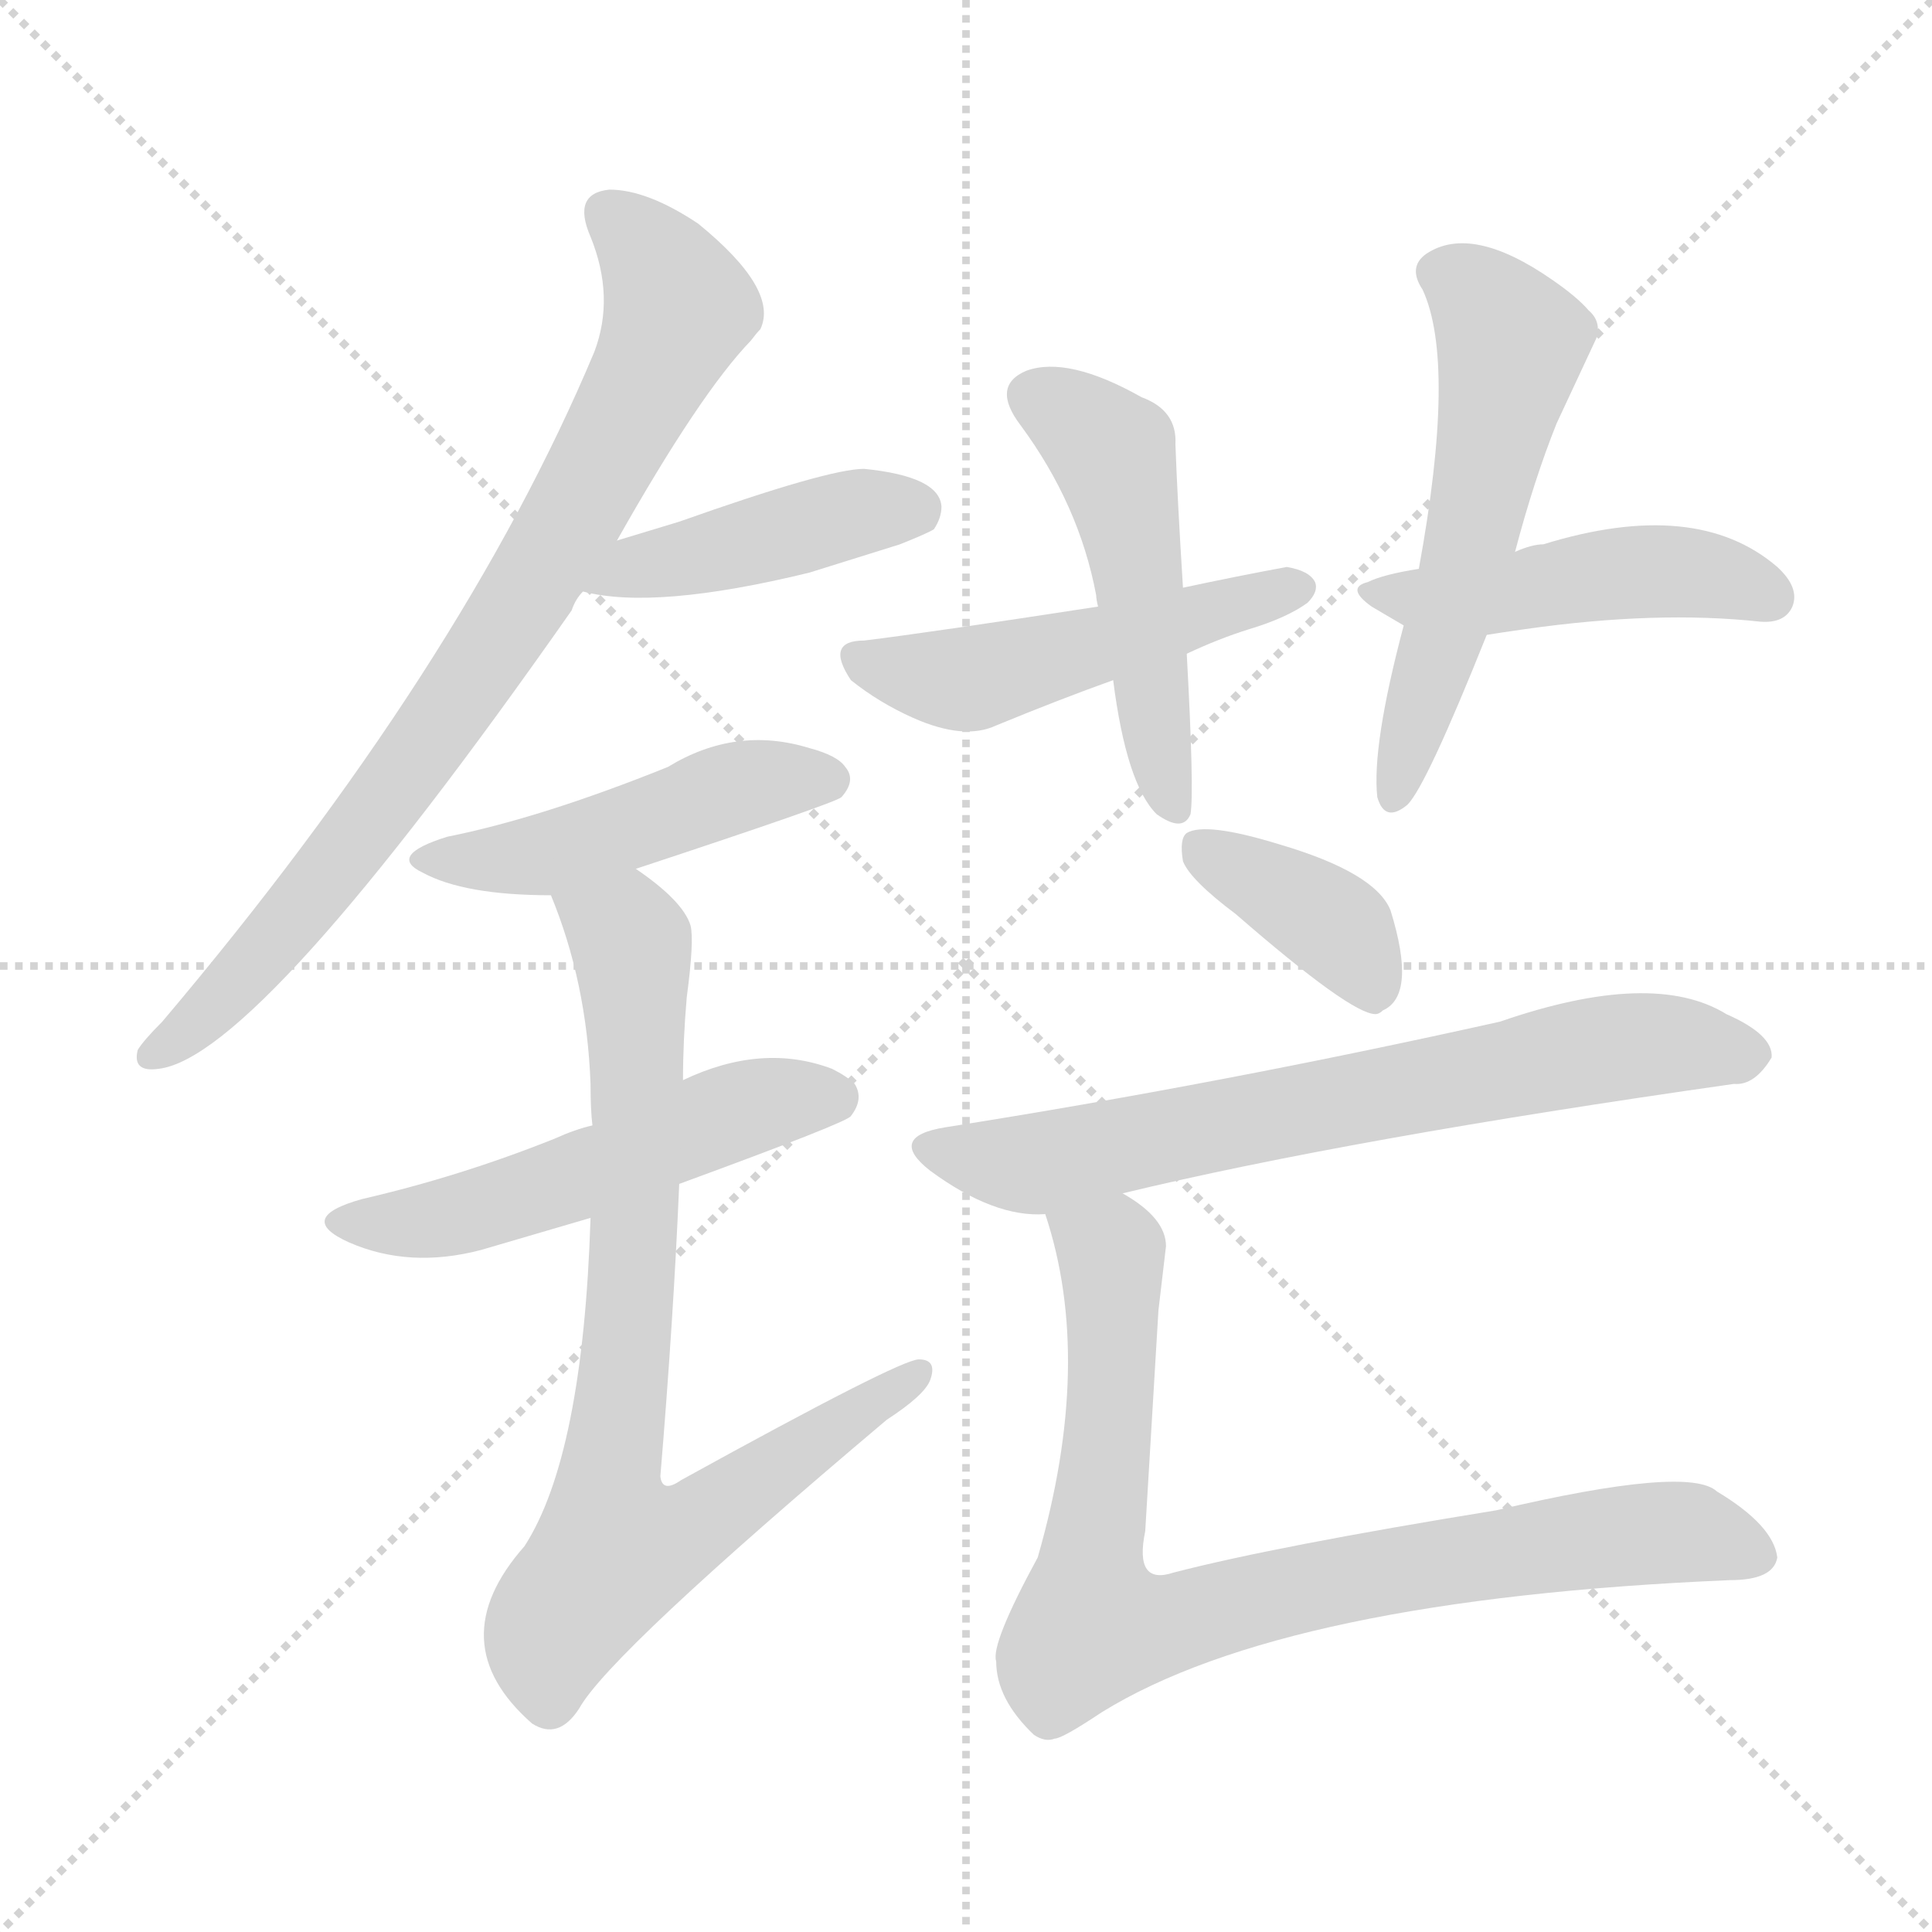 <svg version="1.1" viewBox="0 0 1024 1024" xmlns="http://www.w3.org/2000/svg">
  <g stroke="lightgray" stroke-dasharray="1,1" stroke-width="1" transform="scale(4, 4)">
    <line x1="0" y1="0" x2="256" y2="256"></line>
    <line x1="256" y1="0" x2="0" y2="256"></line>
    <line x1="128" y1="0" x2="128" y2="256"></line>
    <line x1="0" y1="128" x2="256" y2="128"></line>
  </g>
<g transform="scale(1, -1) translate(0, -900)">
   <style type="text/css">
    @keyframes keyframes0 {
      from {
       stroke: blue;
       stroke-dashoffset: 804;
       stroke-width: 128;
       }
       72% {
       animation-timing-function: step-end;
       stroke: blue;
       stroke-dashoffset: 0;
       stroke-width: 128;
       }
       to {
       stroke: black;
       stroke-width: 1024;
       }
       }
       #make-me-a-hanzi-animation-0 {
         animation: keyframes0 0.904s both;
         animation-delay: 0s;
         animation-timing-function: linear;
       }
    @keyframes keyframes1 {
      from {
       stroke: blue;
       stroke-dashoffset: 433;
       stroke-width: 128;
       }
       58% {
       animation-timing-function: step-end;
       stroke: blue;
       stroke-dashoffset: 0;
       stroke-width: 128;
       }
       to {
       stroke: black;
       stroke-width: 1024;
       }
       }
       #make-me-a-hanzi-animation-1 {
         animation: keyframes1 0.602s both;
         animation-delay: 0.904s;
         animation-timing-function: linear;
       }
    @keyframes keyframes2 {
      from {
       stroke: blue;
       stroke-dashoffset: 474;
       stroke-width: 128;
       }
       61% {
       animation-timing-function: step-end;
       stroke: blue;
       stroke-dashoffset: 0;
       stroke-width: 128;
       }
       to {
       stroke: black;
       stroke-width: 1024;
       }
       }
       #make-me-a-hanzi-animation-2 {
         animation: keyframes2 0.636s both;
         animation-delay: 1.507s;
         animation-timing-function: linear;
       }
    @keyframes keyframes3 {
      from {
       stroke: blue;
       stroke-dashoffset: 525;
       stroke-width: 128;
       }
       63% {
       animation-timing-function: step-end;
       stroke: blue;
       stroke-dashoffset: 0;
       stroke-width: 128;
       }
       to {
       stroke: black;
       stroke-width: 1024;
       }
       }
       #make-me-a-hanzi-animation-3 {
         animation: keyframes3 0.677s both;
         animation-delay: 2.142s;
         animation-timing-function: linear;
       }
    @keyframes keyframes4 {
      from {
       stroke: blue;
       stroke-dashoffset: 804;
       stroke-width: 128;
       }
       72% {
       animation-timing-function: step-end;
       stroke: blue;
       stroke-dashoffset: 0;
       stroke-width: 128;
       }
       to {
       stroke: black;
       stroke-width: 1024;
       }
       }
       #make-me-a-hanzi-animation-4 {
         animation: keyframes4 0.904s both;
         animation-delay: 2.82s;
         animation-timing-function: linear;
       }
    @keyframes keyframes5 {
      from {
       stroke: blue;
       stroke-dashoffset: 496;
       stroke-width: 128;
       }
       62% {
       animation-timing-function: step-end;
       stroke: blue;
       stroke-dashoffset: 0;
       stroke-width: 128;
       }
       to {
       stroke: black;
       stroke-width: 1024;
       }
       }
       #make-me-a-hanzi-animation-5 {
         animation: keyframes5 0.654s both;
         animation-delay: 3.724s;
         animation-timing-function: linear;
       }
    @keyframes keyframes6 {
      from {
       stroke: blue;
       stroke-dashoffset: 498;
       stroke-width: 128;
       }
       62% {
       animation-timing-function: step-end;
       stroke: blue;
       stroke-dashoffset: 0;
       stroke-width: 128;
       }
       to {
       stroke: black;
       stroke-width: 1024;
       }
       }
       #make-me-a-hanzi-animation-6 {
         animation: keyframes6 0.655s both;
         animation-delay: 4.378s;
         animation-timing-function: linear;
       }
    @keyframes keyframes7 {
      from {
       stroke: blue;
       stroke-dashoffset: 560;
       stroke-width: 128;
       }
       65% {
       animation-timing-function: step-end;
       stroke: blue;
       stroke-dashoffset: 0;
       stroke-width: 128;
       }
       to {
       stroke: black;
       stroke-width: 1024;
       }
       }
       #make-me-a-hanzi-animation-7 {
         animation: keyframes7 0.706s both;
         animation-delay: 5.033s;
         animation-timing-function: linear;
       }
    @keyframes keyframes8 {
      from {
       stroke: blue;
       stroke-dashoffset: 464;
       stroke-width: 128;
       }
       60% {
       animation-timing-function: step-end;
       stroke: blue;
       stroke-dashoffset: 0;
       stroke-width: 128;
       }
       to {
       stroke: black;
       stroke-width: 1024;
       }
       }
       #make-me-a-hanzi-animation-8 {
         animation: keyframes8 0.628s both;
         animation-delay: 5.739s;
         animation-timing-function: linear;
       }
    @keyframes keyframes9 {
      from {
       stroke: blue;
       stroke-dashoffset: 385;
       stroke-width: 128;
       }
       56% {
       animation-timing-function: step-end;
       stroke: blue;
       stroke-dashoffset: 0;
       stroke-width: 128;
       }
       to {
       stroke: black;
       stroke-width: 1024;
       }
       }
       #make-me-a-hanzi-animation-9 {
         animation: keyframes9 0.563s both;
         animation-delay: 6.366s;
         animation-timing-function: linear;
       }
    @keyframes keyframes10 {
      from {
       stroke: blue;
       stroke-dashoffset: 695;
       stroke-width: 128;
       }
       69% {
       animation-timing-function: step-end;
       stroke: blue;
       stroke-dashoffset: 0;
       stroke-width: 128;
       }
       to {
       stroke: black;
       stroke-width: 1024;
       }
       }
       #make-me-a-hanzi-animation-10 {
         animation: keyframes10 0.816s both;
         animation-delay: 6.93s;
         animation-timing-function: linear;
       }
    @keyframes keyframes11 {
      from {
       stroke: blue;
       stroke-dashoffset: 843;
       stroke-width: 128;
       }
       73% {
       animation-timing-function: step-end;
       stroke: blue;
       stroke-dashoffset: 0;
       stroke-width: 128;
       }
       to {
       stroke: black;
       stroke-width: 1024;
       }
       }
       #make-me-a-hanzi-animation-11 {
         animation: keyframes11 0.936s both;
         animation-delay: 7.745s;
         animation-timing-function: linear;
       }
</style>
<path d="M 327.0 613.5 Q 371.0 691.5 398.0 719.5 Q 401.0 723.5 403.0 725.5 Q 413.0 746.5 370.0 781.5 Q 343.0 799.5 323.0 799.5 Q 303.0 797.5 313.0 774.5 Q 326.0 742.5 315.0 713.5 Q 245.0 546.5 86.0 358.5 Q 76.0 348.5 73.0 343.5 Q 70.0 331.5 84.0 333.5 Q 137.0 339.5 303.0 576.5 Q 305.0 582.5 309.0 586.5 L 327.0 613.5 Z" fill="lightgray"></path> 
<path d="M 309.0 586.5 Q 347.0 576.5 429.0 596.5 L 477.0 611.5 Q 492.0 617.5 495.0 619.5 Q 499.0 625.5 499.0 631.5 Q 498.0 647.5 458.0 651.5 Q 439.0 651.5 360.0 623.5 L 327.0 613.5 C 298.0 604.5 280.0 593.5 309.0 586.5 Z" fill="lightgray"></path> 
<path d="M 337.0 439.5 Q 443.0 474.5 446.0 477.5 Q 454.0 486.5 448.0 493.5 Q 444.0 499.5 429.0 503.5 Q 390.0 515.5 354.0 493.5 Q 287.0 466.5 237.0 456.5 Q 205.0 446.5 224.0 437.5 Q 246.0 425.5 292.0 425.5 L 337.0 439.5 Z" fill="lightgray"></path> 
<path d="M 314.0 303.5 Q 305.0 301.5 294.0 296.5 Q 244.0 276.5 192.0 264.5 Q 156.0 254.5 185.0 241.5 Q 217.0 227.5 255.0 237.5 L 313.0 254.5 L 360.0 272.5 Q 450.0 305.5 451.0 308.5 Q 458.0 317.5 453.0 325.5 Q 449.0 329.5 441.0 333.5 Q 404.0 347.5 362.0 327.5 L 314.0 303.5 Z" fill="lightgray"></path> 
<path d="M 362.0 327.5 Q 362.0 348.5 364.0 371.5 Q 368.0 401.5 366.0 409.5 Q 362.0 422.5 337.0 439.5 C 313.0 457.5 282.0 453.5 292.0 425.5 Q 311.0 379.5 313.0 325.5 Q 313.0 311.5 314.0 303.5 L 313.0 254.5 Q 309.0 128.5 278.0 80.5 Q 233.0 29.5 282.0 -13.5 Q 296.0 -22.5 307.0 -5.5 Q 323.0 23.5 470.0 147.5 Q 490.0 160.5 493.0 168.5 Q 497.0 179.5 487.0 179.5 Q 477.0 179.5 361.0 115.5 Q 351.0 108.5 350.0 117.5 Q 357.0 201.5 360.0 272.5 L 362.0 327.5 Z" fill="lightgray"></path> 
<path d="M 627.0 588.5 Q 624.0 636.5 623.0 664.5 Q 624.0 682.5 605.0 689.5 Q 566.0 711.5 544.0 703.5 Q 525.0 695.5 541.0 674.5 Q 572.0 632.5 581.0 584.5 Q 581.0 582.5 582.0 578.5 L 590.0 539.5 Q 597.0 484.5 613.0 468.5 Q 627.0 458.5 631.0 468.5 Q 633.0 480.5 629.0 553.5 L 627.0 588.5 Z" fill="lightgray"></path> 
<path d="M 629.0 553.5 Q 646.0 561.5 662.0 566.5 Q 682.0 572.5 693.0 580.5 Q 699.0 586.5 697.0 591.5 Q 694.0 597.5 682.0 599.5 Q 655.0 594.5 627.0 588.5 L 582.0 578.5 Q 491.0 564.5 458.0 560.5 Q 437.0 560.5 451.0 539.5 Q 466.0 527.5 484.0 519.5 Q 511.0 507.5 528.0 515.5 Q 562.0 529.5 590.0 539.5 L 629.0 553.5 Z" fill="lightgray"></path> 
<path d="M 803.0 607.5 Q 813.0 645.5 825.0 675.5 L 846.0 720.5 Q 849.0 729.5 842.0 735.5 Q 836.0 742.5 823.0 751.5 Q 780.0 781.5 756.0 765.5 Q 746.0 758.5 754.0 746.5 Q 772.0 707.5 752.0 598.5 L 744.0 568.5 Q 727.0 504.5 730.0 477.5 Q 734.0 463.5 746.0 473.5 Q 756.0 483.5 788.0 563.5 L 803.0 607.5 Z" fill="lightgray"></path> 
<path d="M 788.0 563.5 Q 794.0 564.5 808.0 566.5 Q 878.0 576.5 933.0 570.5 Q 946.0 569.5 950.0 578.5 Q 954.0 588.5 942.0 599.5 Q 899.0 636.5 818.0 611.5 Q 812.0 611.5 803.0 607.5 L 752.0 598.5 Q 733.0 595.5 725.0 591.5 Q 713.0 588.5 727.0 578.5 L 744.0 568.5 C 760.0 559.5 760.0 559.5 788.0 563.5 Z" fill="lightgray"></path> 
<path d="M 655.0 415.5 Q 716.0 362.5 729.0 362.5 Q 731.0 362.5 733.0 364.5 Q 751.0 372.5 737.0 417.5 Q 729.0 437.5 678.0 452.5 Q 639.0 464.5 629.0 458.5 Q 625.0 455.5 627.0 443.5 Q 631.0 433.5 655.0 415.5 Z" fill="lightgray"></path> 
<path d="M 595.0 267.5 Q 715.0 296.5 919.0 325.5 Q 930.0 324.5 939.0 339.5 Q 940.0 351.5 915.0 362.5 Q 876.0 386.5 795.0 358.5 Q 647.0 325.5 501.0 302.5 Q 470.0 297.5 493.0 279.5 Q 527.0 254.5 554.0 256.5 L 595.0 267.5 Z" fill="lightgray"></path> 
<path d="M 554.0 256.5 Q 580.0 178.5 550.0 74.5 Q 525.0 28.5 528.0 19.5 Q 528.0 -0.5 548.0 -19.5 Q 554.0 -23.5 559.0 -21.5 Q 563.0 -21.5 584.0 -7.5 Q 681.0 52.5 917.0 62.5 Q 940.0 62.5 942.0 74.5 Q 940.0 91.5 910.0 109.5 Q 895.0 123.5 793.0 99.5 Q 676.0 80.5 622.0 66.5 Q 601.0 59.5 607.0 88.5 L 614.0 205.5 L 618.0 239.5 Q 618.0 254.5 595.0 267.5 C 571.0 285.5 546.0 285.5 554.0 256.5 Z" fill="lightgray"></path> 
      <clipPath id="make-me-a-hanzi-clip-0">
      <path d="M 327.0 613.5 Q 371.0 691.5 398.0 719.5 Q 401.0 723.5 403.0 725.5 Q 413.0 746.5 370.0 781.5 Q 343.0 799.5 323.0 799.5 Q 303.0 797.5 313.0 774.5 Q 326.0 742.5 315.0 713.5 Q 245.0 546.5 86.0 358.5 Q 76.0 348.5 73.0 343.5 Q 70.0 331.5 84.0 333.5 Q 137.0 339.5 303.0 576.5 Q 305.0 582.5 309.0 586.5 L 327.0 613.5 Z" fill="lightgray"></path>
      </clipPath>
      <path clip-path="url(#make-me-a-hanzi-clip-0)" d="M 323.0 784.5 L 341.0 770.5 L 360.0 736.5 L 310.0 635.5 L 248.0 535.5 L 173.0 434.5 L 110.0 363.5 L 82.0 341.5 " fill="none" id="make-me-a-hanzi-animation-0" stroke-dasharray="676 1352" stroke-linecap="round"></path>

      <clipPath id="make-me-a-hanzi-clip-1">
      <path d="M 309.0 586.5 Q 347.0 576.5 429.0 596.5 L 477.0 611.5 Q 492.0 617.5 495.0 619.5 Q 499.0 625.5 499.0 631.5 Q 498.0 647.5 458.0 651.5 Q 439.0 651.5 360.0 623.5 L 327.0 613.5 C 298.0 604.5 280.0 593.5 309.0 586.5 Z" fill="lightgray"></path>
      </clipPath>
      <path clip-path="url(#make-me-a-hanzi-clip-1)" d="M 315.0 589.5 L 451.0 627.5 L 487.0 629.5 " fill="none" id="make-me-a-hanzi-animation-1" stroke-dasharray="305 610" stroke-linecap="round"></path>

      <clipPath id="make-me-a-hanzi-clip-2">
      <path d="M 337.0 439.5 Q 443.0 474.5 446.0 477.5 Q 454.0 486.5 448.0 493.5 Q 444.0 499.5 429.0 503.5 Q 390.0 515.5 354.0 493.5 Q 287.0 466.5 237.0 456.5 Q 205.0 446.5 224.0 437.5 Q 246.0 425.5 292.0 425.5 L 337.0 439.5 Z" fill="lightgray"></path>
      </clipPath>
      <path clip-path="url(#make-me-a-hanzi-clip-2)" d="M 229.0 447.5 L 284.0 445.5 L 394.0 483.5 L 440.0 486.5 " fill="none" id="make-me-a-hanzi-animation-2" stroke-dasharray="346 692" stroke-linecap="round"></path>

      <clipPath id="make-me-a-hanzi-clip-3">
      <path d="M 314.0 303.5 Q 305.0 301.5 294.0 296.5 Q 244.0 276.5 192.0 264.5 Q 156.0 254.5 185.0 241.5 Q 217.0 227.5 255.0 237.5 L 313.0 254.5 L 360.0 272.5 Q 450.0 305.5 451.0 308.5 Q 458.0 317.5 453.0 325.5 Q 449.0 329.5 441.0 333.5 Q 404.0 347.5 362.0 327.5 L 314.0 303.5 Z" fill="lightgray"></path>
      </clipPath>
      <path clip-path="url(#make-me-a-hanzi-clip-3)" d="M 185.0 254.5 L 208.0 250.5 L 243.0 255.5 L 392.0 312.5 L 443.0 317.5 " fill="none" id="make-me-a-hanzi-animation-3" stroke-dasharray="397 794" stroke-linecap="round"></path>

      <clipPath id="make-me-a-hanzi-clip-4">
      <path d="M 362.0 327.5 Q 362.0 348.5 364.0 371.5 Q 368.0 401.5 366.0 409.5 Q 362.0 422.5 337.0 439.5 C 313.0 457.5 282.0 453.5 292.0 425.5 Q 311.0 379.5 313.0 325.5 Q 313.0 311.5 314.0 303.5 L 313.0 254.5 Q 309.0 128.5 278.0 80.5 Q 233.0 29.5 282.0 -13.5 Q 296.0 -22.5 307.0 -5.5 Q 323.0 23.5 470.0 147.5 Q 490.0 160.5 493.0 168.5 Q 497.0 179.5 487.0 179.5 Q 477.0 179.5 361.0 115.5 Q 351.0 108.5 350.0 117.5 Q 357.0 201.5 360.0 272.5 L 362.0 327.5 Z" fill="lightgray"></path>
      </clipPath>
      <path clip-path="url(#make-me-a-hanzi-clip-4)" d="M 301.0 421.5 L 331.0 405.5 L 335.0 397.5 L 337.0 251.5 L 322.0 106.5 L 327.0 80.5 L 374.0 94.5 L 487.0 172.5 " fill="none" id="make-me-a-hanzi-animation-4" stroke-dasharray="676 1352" stroke-linecap="round"></path>

      <clipPath id="make-me-a-hanzi-clip-5">
      <path d="M 627.0 588.5 Q 624.0 636.5 623.0 664.5 Q 624.0 682.5 605.0 689.5 Q 566.0 711.5 544.0 703.5 Q 525.0 695.5 541.0 674.5 Q 572.0 632.5 581.0 584.5 Q 581.0 582.5 582.0 578.5 L 590.0 539.5 Q 597.0 484.5 613.0 468.5 Q 627.0 458.5 631.0 468.5 Q 633.0 480.5 629.0 553.5 L 627.0 588.5 Z" fill="lightgray"></path>
      </clipPath>
      <path clip-path="url(#make-me-a-hanzi-clip-5)" d="M 549.0 688.5 L 571.0 677.5 L 590.0 657.5 L 614.0 499.5 L 623.0 472.5 " fill="none" id="make-me-a-hanzi-animation-5" stroke-dasharray="368 736" stroke-linecap="round"></path>

      <clipPath id="make-me-a-hanzi-clip-6">
      <path d="M 629.0 553.5 Q 646.0 561.5 662.0 566.5 Q 682.0 572.5 693.0 580.5 Q 699.0 586.5 697.0 591.5 Q 694.0 597.5 682.0 599.5 Q 655.0 594.5 627.0 588.5 L 582.0 578.5 Q 491.0 564.5 458.0 560.5 Q 437.0 560.5 451.0 539.5 Q 466.0 527.5 484.0 519.5 Q 511.0 507.5 528.0 515.5 Q 562.0 529.5 590.0 539.5 L 629.0 553.5 Z" fill="lightgray"></path>
      </clipPath>
      <path clip-path="url(#make-me-a-hanzi-clip-6)" d="M 455.0 549.5 L 511.0 539.5 L 689.0 588.5 " fill="none" id="make-me-a-hanzi-animation-6" stroke-dasharray="370 740" stroke-linecap="round"></path>

      <clipPath id="make-me-a-hanzi-clip-7">
      <path d="M 803.0 607.5 Q 813.0 645.5 825.0 675.5 L 846.0 720.5 Q 849.0 729.5 842.0 735.5 Q 836.0 742.5 823.0 751.5 Q 780.0 781.5 756.0 765.5 Q 746.0 758.5 754.0 746.5 Q 772.0 707.5 752.0 598.5 L 744.0 568.5 Q 727.0 504.5 730.0 477.5 Q 734.0 463.5 746.0 473.5 Q 756.0 483.5 788.0 563.5 L 803.0 607.5 Z" fill="lightgray"></path>
      </clipPath>
      <path clip-path="url(#make-me-a-hanzi-clip-7)" d="M 762.0 755.5 L 780.0 746.5 L 801.0 718.5 L 775.0 592.5 L 739.0 477.5 " fill="none" id="make-me-a-hanzi-animation-7" stroke-dasharray="432 864" stroke-linecap="round"></path>

      <clipPath id="make-me-a-hanzi-clip-8">
      <path d="M 788.0 563.5 Q 794.0 564.5 808.0 566.5 Q 878.0 576.5 933.0 570.5 Q 946.0 569.5 950.0 578.5 Q 954.0 588.5 942.0 599.5 Q 899.0 636.5 818.0 611.5 Q 812.0 611.5 803.0 607.5 L 752.0 598.5 Q 733.0 595.5 725.0 591.5 Q 713.0 588.5 727.0 578.5 L 744.0 568.5 C 760.0 559.5 760.0 559.5 788.0 563.5 Z" fill="lightgray"></path>
      </clipPath>
      <path clip-path="url(#make-me-a-hanzi-clip-8)" d="M 733.0 586.5 L 783.0 583.5 L 881.0 597.5 L 938.0 583.5 " fill="none" id="make-me-a-hanzi-animation-8" stroke-dasharray="336 672" stroke-linecap="round"></path>

      <clipPath id="make-me-a-hanzi-clip-9">
      <path d="M 655.0 415.5 Q 716.0 362.5 729.0 362.5 Q 731.0 362.5 733.0 364.5 Q 751.0 372.5 737.0 417.5 Q 729.0 437.5 678.0 452.5 Q 639.0 464.5 629.0 458.5 Q 625.0 455.5 627.0 443.5 Q 631.0 433.5 655.0 415.5 Z" fill="lightgray"></path>
      </clipPath>
      <path clip-path="url(#make-me-a-hanzi-clip-9)" d="M 635.0 450.5 L 711.0 406.5 L 728.0 369.5 " fill="none" id="make-me-a-hanzi-animation-9" stroke-dasharray="257 514" stroke-linecap="round"></path>

      <clipPath id="make-me-a-hanzi-clip-10">
      <path d="M 595.0 267.5 Q 715.0 296.5 919.0 325.5 Q 930.0 324.5 939.0 339.5 Q 940.0 351.5 915.0 362.5 Q 876.0 386.5 795.0 358.5 Q 647.0 325.5 501.0 302.5 Q 470.0 297.5 493.0 279.5 Q 527.0 254.5 554.0 256.5 L 595.0 267.5 Z" fill="lightgray"></path>
      </clipPath>
      <path clip-path="url(#make-me-a-hanzi-clip-10)" d="M 495.0 291.5 L 554.0 283.5 L 846.0 343.5 L 892.0 346.5 L 927.0 340.5 " fill="none" id="make-me-a-hanzi-animation-10" stroke-dasharray="567 1134" stroke-linecap="round"></path>

      <clipPath id="make-me-a-hanzi-clip-11">
      <path d="M 554.0 256.5 Q 580.0 178.5 550.0 74.5 Q 525.0 28.5 528.0 19.5 Q 528.0 -0.5 548.0 -19.5 Q 554.0 -23.5 559.0 -21.5 Q 563.0 -21.5 584.0 -7.5 Q 681.0 52.5 917.0 62.5 Q 940.0 62.5 942.0 74.5 Q 940.0 91.5 910.0 109.5 Q 895.0 123.5 793.0 99.5 Q 676.0 80.5 622.0 66.5 Q 601.0 59.5 607.0 88.5 L 614.0 205.5 L 618.0 239.5 Q 618.0 254.5 595.0 267.5 C 571.0 285.5 546.0 285.5 554.0 256.5 Z" fill="lightgray"></path>
      </clipPath>
      <path clip-path="url(#make-me-a-hanzi-clip-11)" d="M 563.0 251.5 L 589.0 236.5 L 589.0 155.5 L 579.0 37.5 L 620.0 39.5 L 712.0 63.5 L 832.0 83.5 L 895.0 87.5 L 930.0 76.5 " fill="none" id="make-me-a-hanzi-animation-11" stroke-dasharray="715 1430" stroke-linecap="round"></path>

</g>
</svg>
